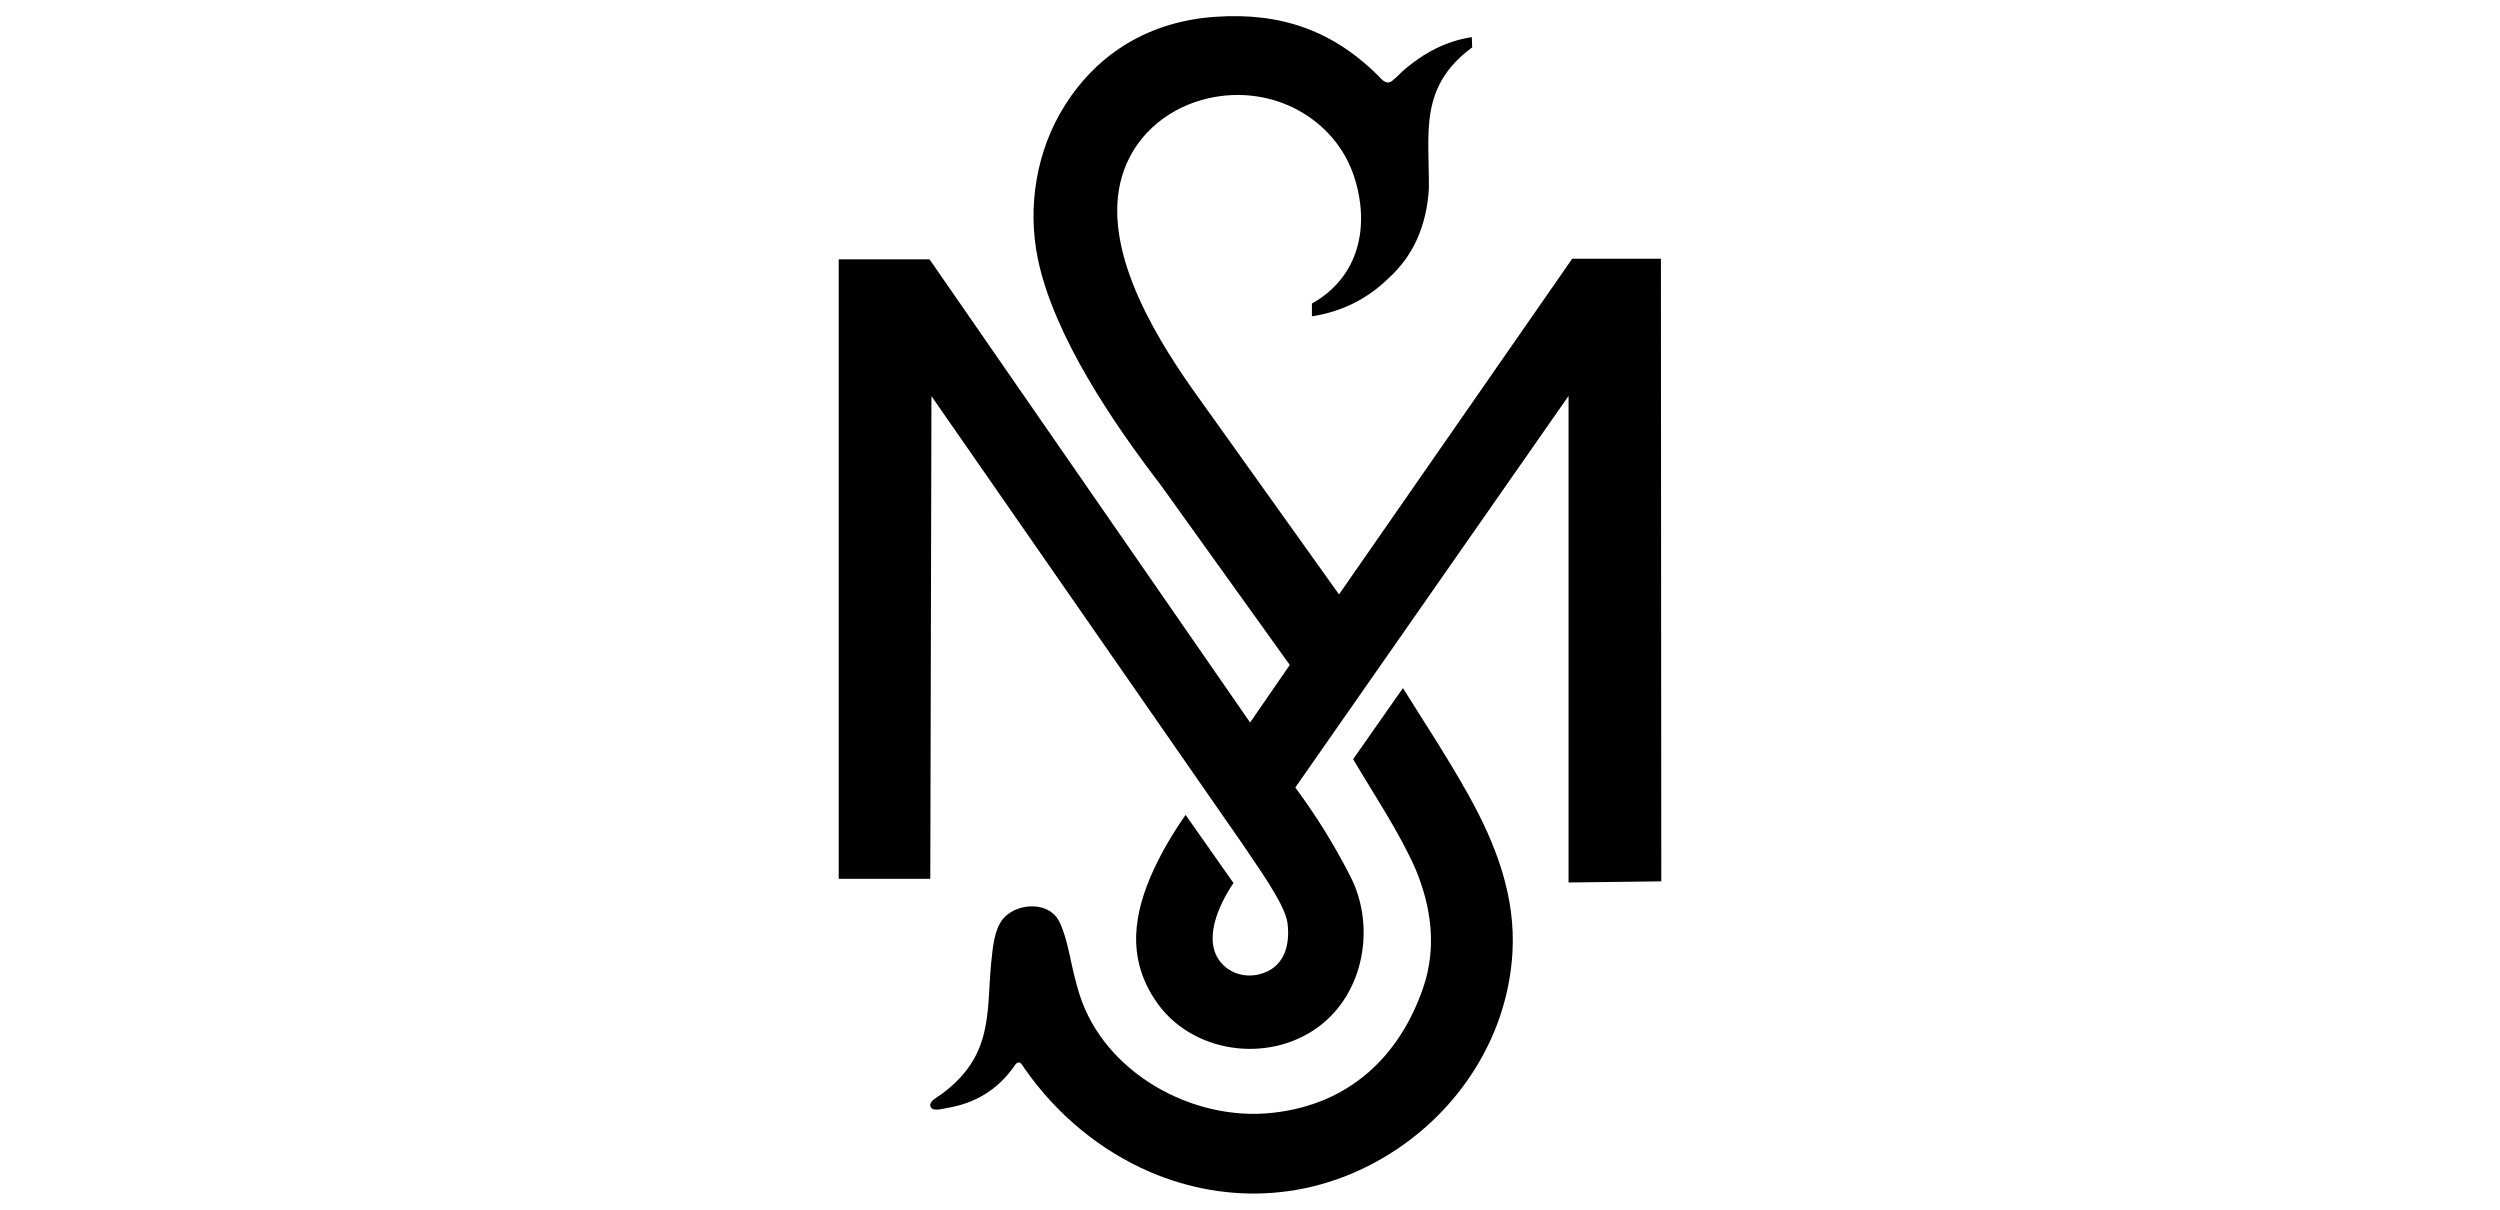 <svg width="310" height="150" viewBox="0 0 310 150" fill="none" xmlns="http://www.w3.org/2000/svg">
<rect width="310" height="150" fill="white"/>
<path fill-rule="evenodd" clip-rule="evenodd" d="M104 32.155H115.262L155.012 89.592L159.933 82.453L143.962 60.185C138.095 52.54 130.689 41.682 128.701 32.132C127.353 25.635 128.512 18.587 132.109 12.963C136.225 6.512 142.614 2.632 150.729 2.082C158.798 1.531 165.446 3.734 171.361 9.864C171.692 10.185 172 10.3 172.355 10.185C172.733 10.047 173.514 9.198 173.869 8.877C176.566 6.489 179.429 5.066 182.505 4.607C182.529 5.456 182.553 5.869 182.553 5.869C175.928 10.782 177.229 16.384 177.182 23.385C176.898 28.023 175.241 31.718 172.213 34.473C169.563 37.067 166.392 38.651 162.678 39.225C162.678 38.169 162.678 37.641 162.678 37.641C168.64 34.29 169.871 27.908 167.907 21.893C165.588 14.8 157.898 10.369 149.854 12.182C145.169 13.238 141.1 16.384 139.396 21.044C136.154 29.905 142.756 40.97 147.843 48.224L166.038 73.706L194.951 32.086H205.953L206 109.289L194.501 109.427V49.097L160.619 97.65C163.151 101.071 165.446 104.744 167.457 108.692C170.58 114.799 169.208 123.109 163.482 127.333C157.212 131.97 147.653 130.57 143.3 124.096C139.68 118.724 140.555 113.238 143.087 107.774C144.104 105.593 145.406 103.343 147.015 101.048C150.966 106.672 152.953 109.496 152.953 109.496C151.155 112.136 148.978 116.75 151.534 119.505C152.622 120.698 154.349 121.226 156.053 120.836C159.247 120.102 160.004 117.232 159.649 114.454C159.342 112.044 155.627 107.039 154.065 104.652L115.499 49.12L115.357 108.968H104V32.155Z" fill="black"/>
<path fill-rule="evenodd" clip-rule="evenodd" d="M167.789 94.138L173.965 85.322C176.023 88.651 179.312 93.61 182.009 98.431C185.7 105.019 187.924 111.332 187.546 118.082C186.978 128.022 181.489 136.929 173.278 142.462C163.483 149.027 152.221 149.463 142.567 145.308C136.51 142.691 131.068 138.283 126.999 132.429C126.857 132.223 126.62 131.741 126.36 131.741C126.029 131.741 125.887 132.039 125.721 132.269C123.71 135.115 120.918 136.837 117.322 137.411C116.754 137.503 115.476 137.916 115.358 137.09C115.263 136.516 116.28 136.011 116.73 135.689C123.213 130.914 122.314 125.588 122.905 119.39C123.118 117.301 123.308 115.304 124.325 113.995C125.816 112.113 129.459 111.7 131.021 113.743C131.707 114.638 132.275 116.727 132.653 118.472C133.008 120.194 133.387 121.801 133.86 123.316C136.912 132.935 147.772 139.11 157.828 137.985C167.434 136.929 173.586 130.868 176.473 122.489C178.176 117.508 177.49 112.503 175.55 107.82C173.61 103.343 170.274 98.362 167.789 94.138Z" fill="black"/>
</svg>
